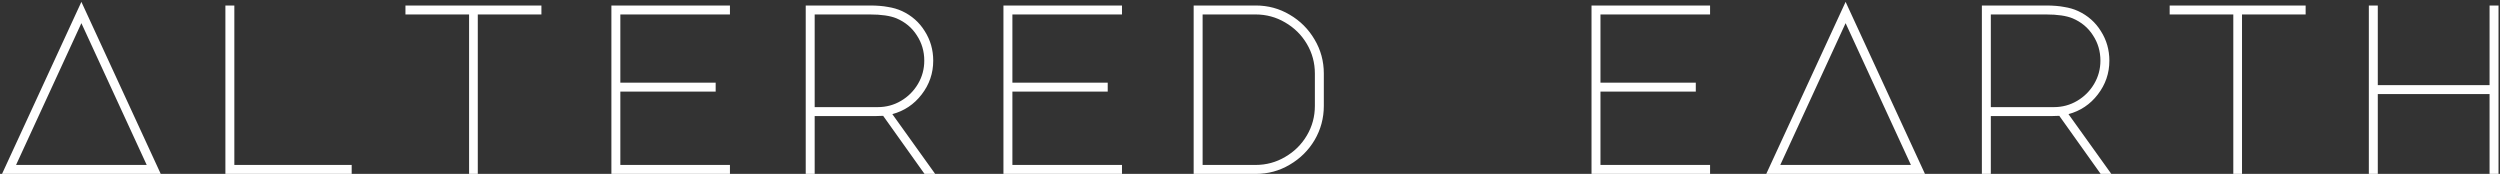 <svg width="992" height="69" viewBox="0 0 992 69" fill="none" xmlns="http://www.w3.org/2000/svg">
<rect x="0" y="0" width="992" height="69" fill="#333333" stroke="none"/>
<path d="M63.782 69H0.806L32.294 0.744L63.782 69ZM6.374 65.448H58.214L32.294 9.192L6.374 65.448ZM89.436 69V2.184H92.988V65.448H139.548V69H89.436ZM214.835 2.184V5.736H189.587V69H186.131V5.736H160.883V2.184H214.835ZM242.601 2.184H289.641V5.736H246.153V32.808H283.977V36.36H246.153V65.448H289.641V69H242.601V2.184ZM357.92 4.392C361.76 6.184 364.768 8.84 366.944 12.36C369.184 15.88 370.304 19.784 370.304 24.072C370.304 29.064 368.768 33.544 365.696 37.512C362.688 41.416 358.816 44.008 354.08 45.288L371.072 69H366.848L350.432 45.96L347.36 46.056H323.264V69H319.712V2.184H345.152C347.968 2.184 350.368 2.376 352.352 2.76C354.4 3.08 356.256 3.624 357.92 4.392ZM348.32 42.504C351.648 42.504 354.72 41.672 357.536 40.008C360.352 38.344 362.592 36.104 364.256 33.288C365.92 30.472 366.752 27.4 366.752 24.072C366.752 20.36 365.76 17 363.776 13.992C361.856 10.984 359.168 8.744 355.712 7.272C353.216 6.248 349.696 5.736 345.152 5.736H323.264V42.504H348.32ZM398.166 2.184H445.206V5.736H401.718V32.808H439.542V36.36H401.718V65.448H445.206V69H398.166V2.184ZM498.317 2.184C503.181 2.184 507.661 3.4 511.757 5.832C515.917 8.264 519.213 11.56 521.645 15.72C524.077 19.816 525.293 24.296 525.293 29.16V42.024C525.293 46.888 524.077 51.4 521.645 55.56C519.213 59.656 515.917 62.92 511.757 65.352C507.661 67.784 503.181 69 498.317 69H473.645V2.184H498.317ZM521.741 29.16C521.741 24.936 520.685 21.032 518.573 17.448C516.461 13.864 513.581 11.016 509.933 8.904C506.349 6.792 502.445 5.736 498.221 5.736H477.197V65.448H498.221C502.445 65.448 506.349 64.392 509.933 62.28C513.581 60.168 516.461 57.32 518.573 53.736C520.685 50.152 521.741 46.248 521.741 42.024V29.16ZM631.514 2.184H678.554V5.736H635.066V32.808H672.89V36.36H635.066V65.448H678.554V69H631.514V2.184ZM763.824 69H700.848L732.336 0.744L763.824 69ZM706.416 65.448H758.256L732.336 9.192L706.416 65.448ZM824.615 4.392C828.455 6.184 831.463 8.84 833.639 12.36C835.879 15.88 836.999 19.784 836.999 24.072C836.999 29.064 835.463 33.544 832.391 37.512C829.383 41.416 825.511 44.008 820.775 45.288L837.767 69H833.543L817.127 45.96L814.055 46.056H789.959V69H786.407V2.184H811.847C814.663 2.184 817.063 2.376 819.047 2.76C821.095 3.08 822.951 3.624 824.615 4.392ZM815.015 42.504C818.343 42.504 821.415 41.672 824.231 40.008C827.047 38.344 829.287 36.104 830.951 33.288C832.615 30.472 833.447 27.4 833.447 24.072C833.447 20.36 832.455 17 830.471 13.992C828.551 10.984 825.863 8.744 822.407 7.272C819.911 6.248 816.391 5.736 811.847 5.736H789.959V42.504H815.015ZM914.877 2.184V5.736H889.629V69H886.173V5.736H860.925V2.184H914.877ZM939.956 69V2.184H943.508V33.768H987.86V2.184H991.412V69H987.86V37.32H943.508V69H939.956Z" fill="white"/>
</svg>

